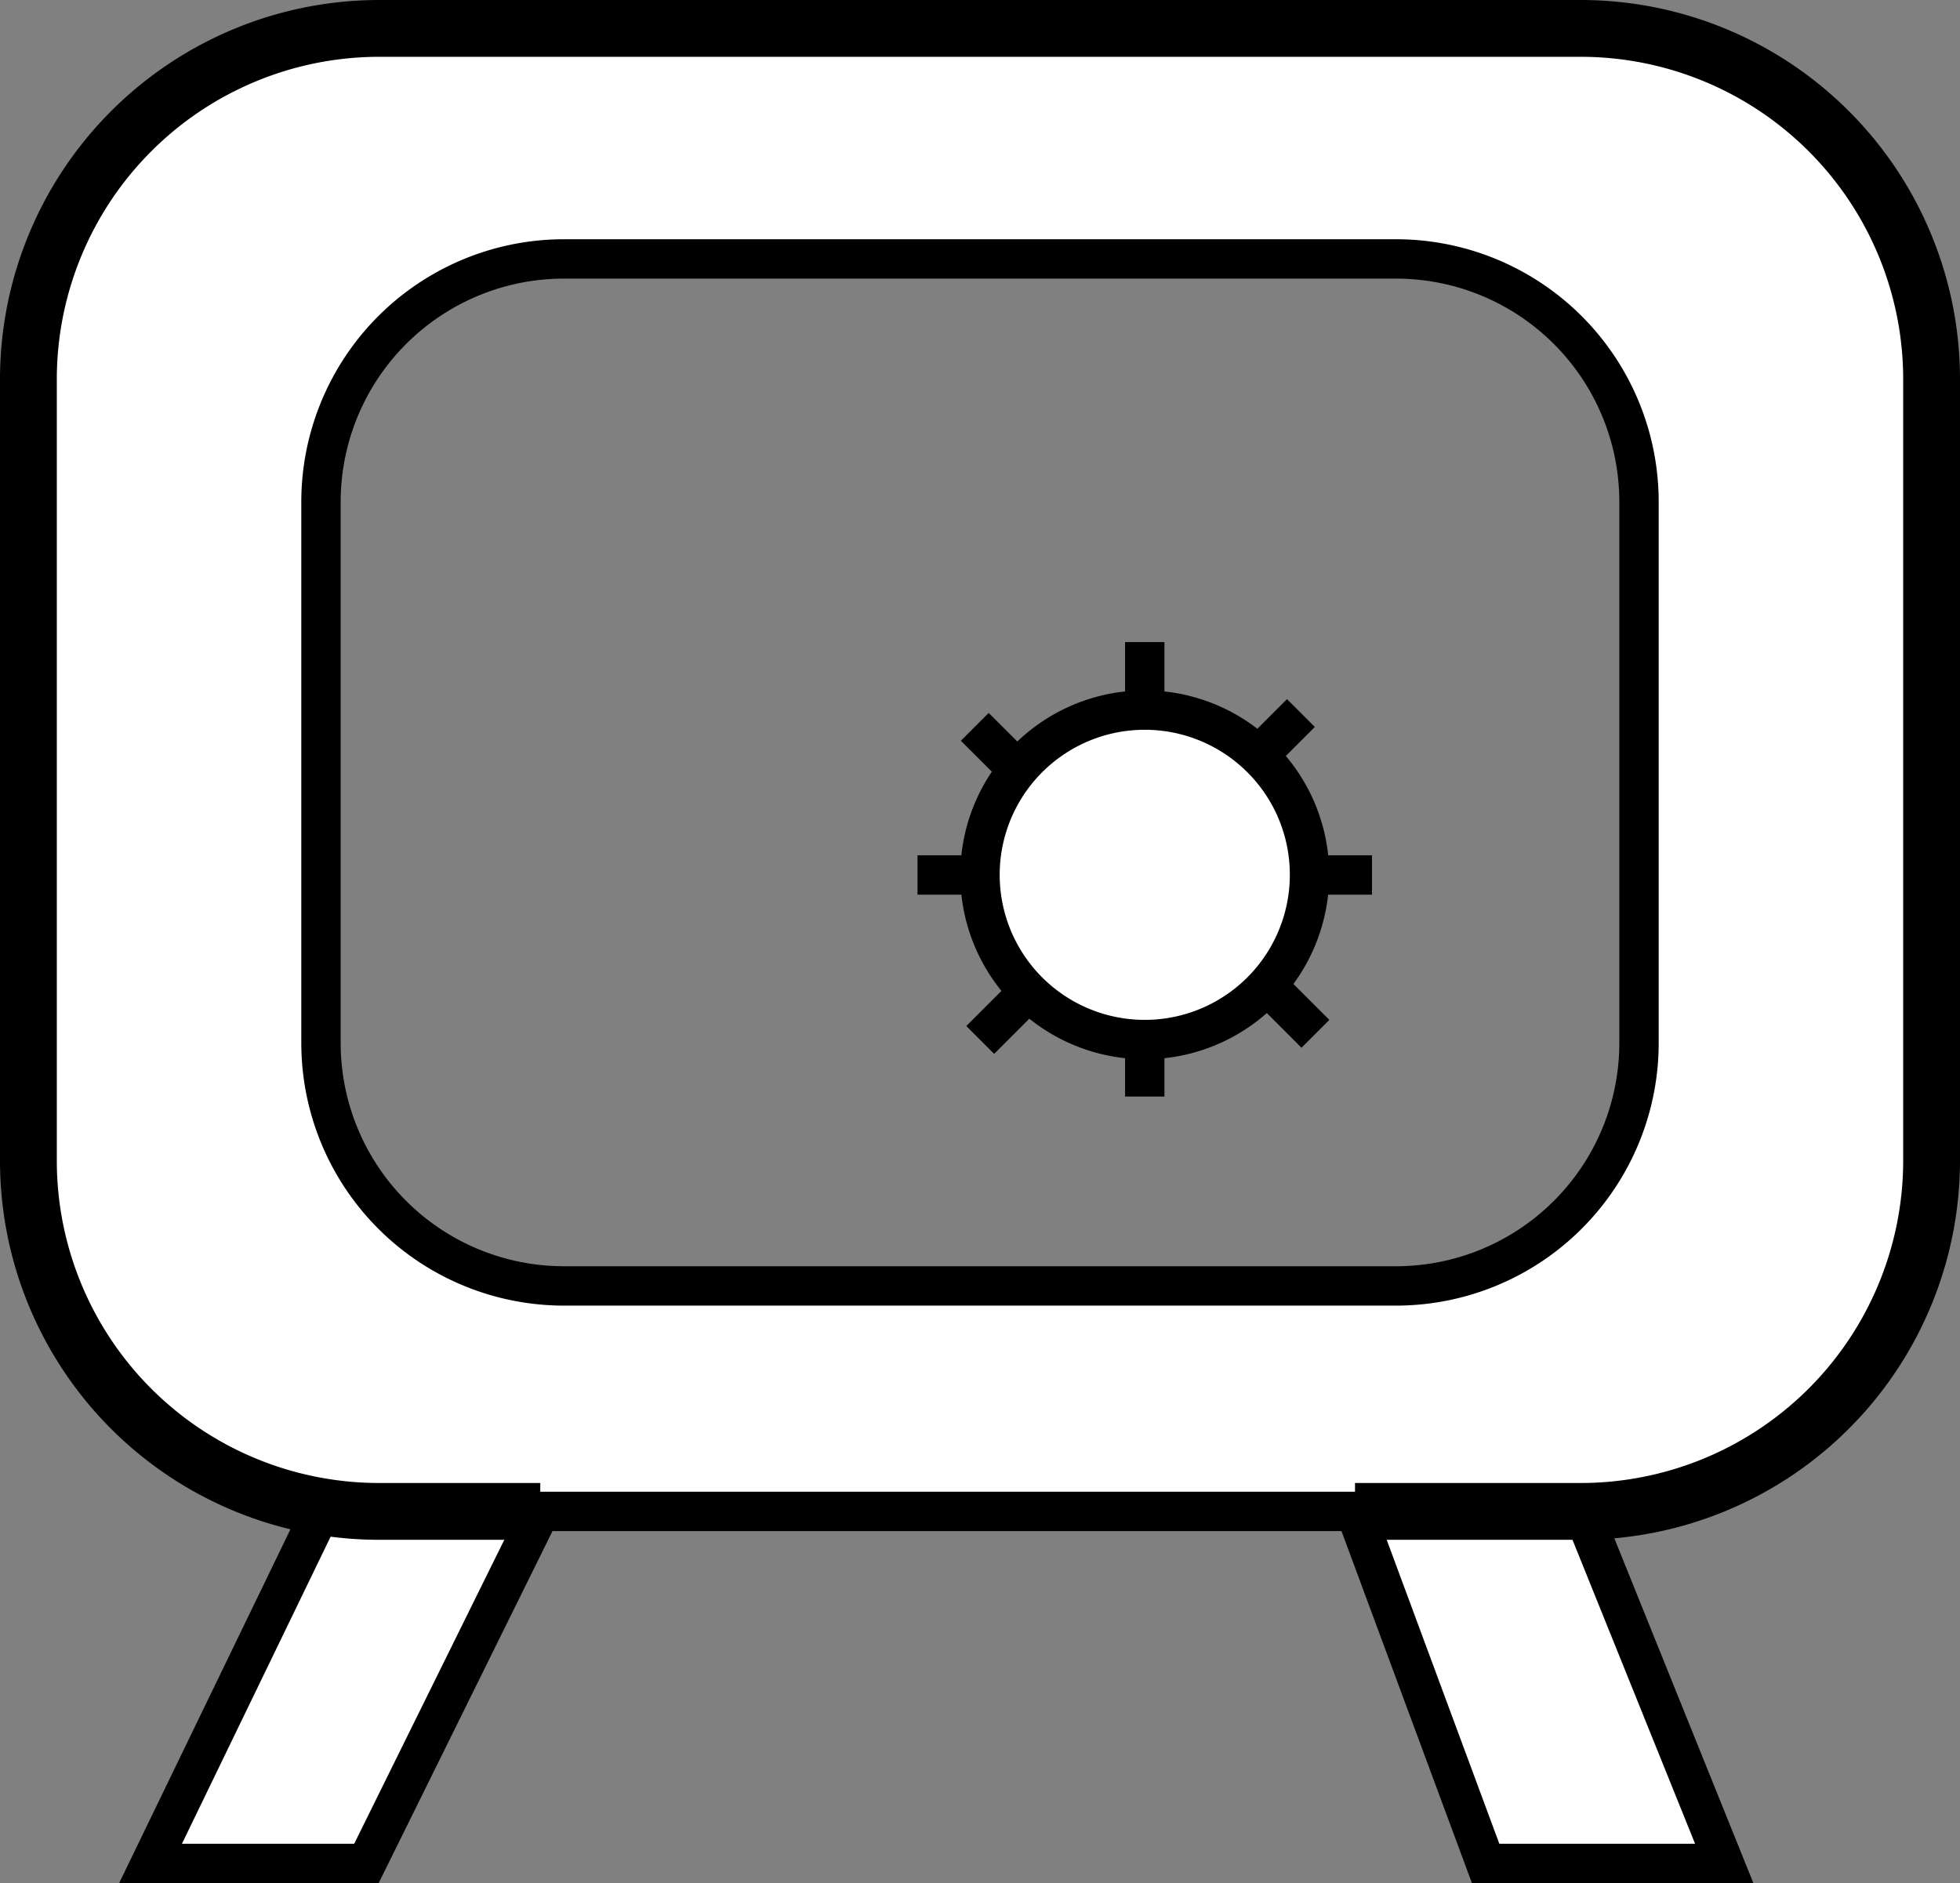 <svg xmlns="http://www.w3.org/2000/svg" viewBox="0 0 345 331.49"><rect x="0" y="0" width="345" height="331.49" fill="#808080" stroke="none"/><defs><style>.cls-1{fill:#fff;}.cls-2,.cls-3{fill:none;stroke:#000;stroke-miterlimit:10;}.cls-2{stroke-width:10px;}.cls-3{stroke-width:6.93px;}</style></defs><title>Safe</title><g id="Layer_2" data-name="Layer 2"><g id="Layer_2-2" data-name="Layer 2"><path class="cls-1" d="M95.1,266.06,64.5,328h-38l30-62,.14-.83a61.67,61.67,0,0,0,10.14.83Z"/><path class="cls-1" d="M278.51,266.06l25,62h-42l-23-62h40Z"/><path class="cls-1" d="M221.49,133a29,29,0,1,1-20-8A28.91,28.91,0,0,1,221.49,133Z"/><path class="cls-1" d="M278.51,266.06H66.78A61.73,61.73,0,0,1,5,204.28V66.78A61.78,61.78,0,0,1,66.78,5H278.22A61.78,61.78,0,0,1,340,66.78v137.5A61.78,61.78,0,0,1,278.51,266.06Zm10-82.47V88.36a42.78,42.78,0,0,0-42.79-42.78H99.29A42.78,42.78,0,0,0,56.5,88.36v95.23a42.78,42.78,0,0,0,42.79,42.78H245.71A42.78,42.78,0,0,0,288.5,183.59Z"/><path class="cls-2" d="M95.1,266.06H66.78A61.73,61.73,0,0,1,5,204.28V66.78A61.78,61.78,0,0,1,66.78,5H278.22A61.78,61.78,0,0,1,340,66.78v137.5a61.78,61.78,0,0,1-61.49,61.78h-40"/><path class="cls-3" d="M245.71,226.37H99.29A42.78,42.78,0,0,1,56.5,183.59V88.36A42.78,42.78,0,0,1,99.29,45.58H245.71A42.78,42.78,0,0,1,288.5,88.36v95.23A42.78,42.78,0,0,1,245.71,226.37Z"/><polyline class="cls-3" points="56.5 266.06 26.5 328.03 64.5 328.03 95.1 266.06 238.54 266.06 261.5 328.03 303.5 328.03 278.51 266.06 278.5 266.03"/><path class="cls-3" d="M230.5,154a29,29,0,1,1-9-21A28.88,28.88,0,0,1,230.5,154Z"/><line class="cls-3" x1="201.5" y1="113.03" x2="201.5" y2="125.03"/><line class="cls-3" x1="241.5" y1="154.03" x2="230.5" y2="154.03"/><line class="cls-3" x1="201.5" y1="193.03" x2="201.5" y2="183.03"/><line class="cls-3" x1="161.5" y1="154.03" x2="172.5" y2="154.03"/><polyline class="cls-3" points="221.48 133.03 221.49 133.02 228.99 125.52"/><line class="cls-3" x1="223.02" y1="173.47" x2="231.54" y2="181.99"/><line class="cls-3" x1="179.17" y1="135.53" x2="171.58" y2="127.95"/><line class="cls-3" x1="181.03" y1="174.57" x2="172.54" y2="183.07"/></g></g></svg>